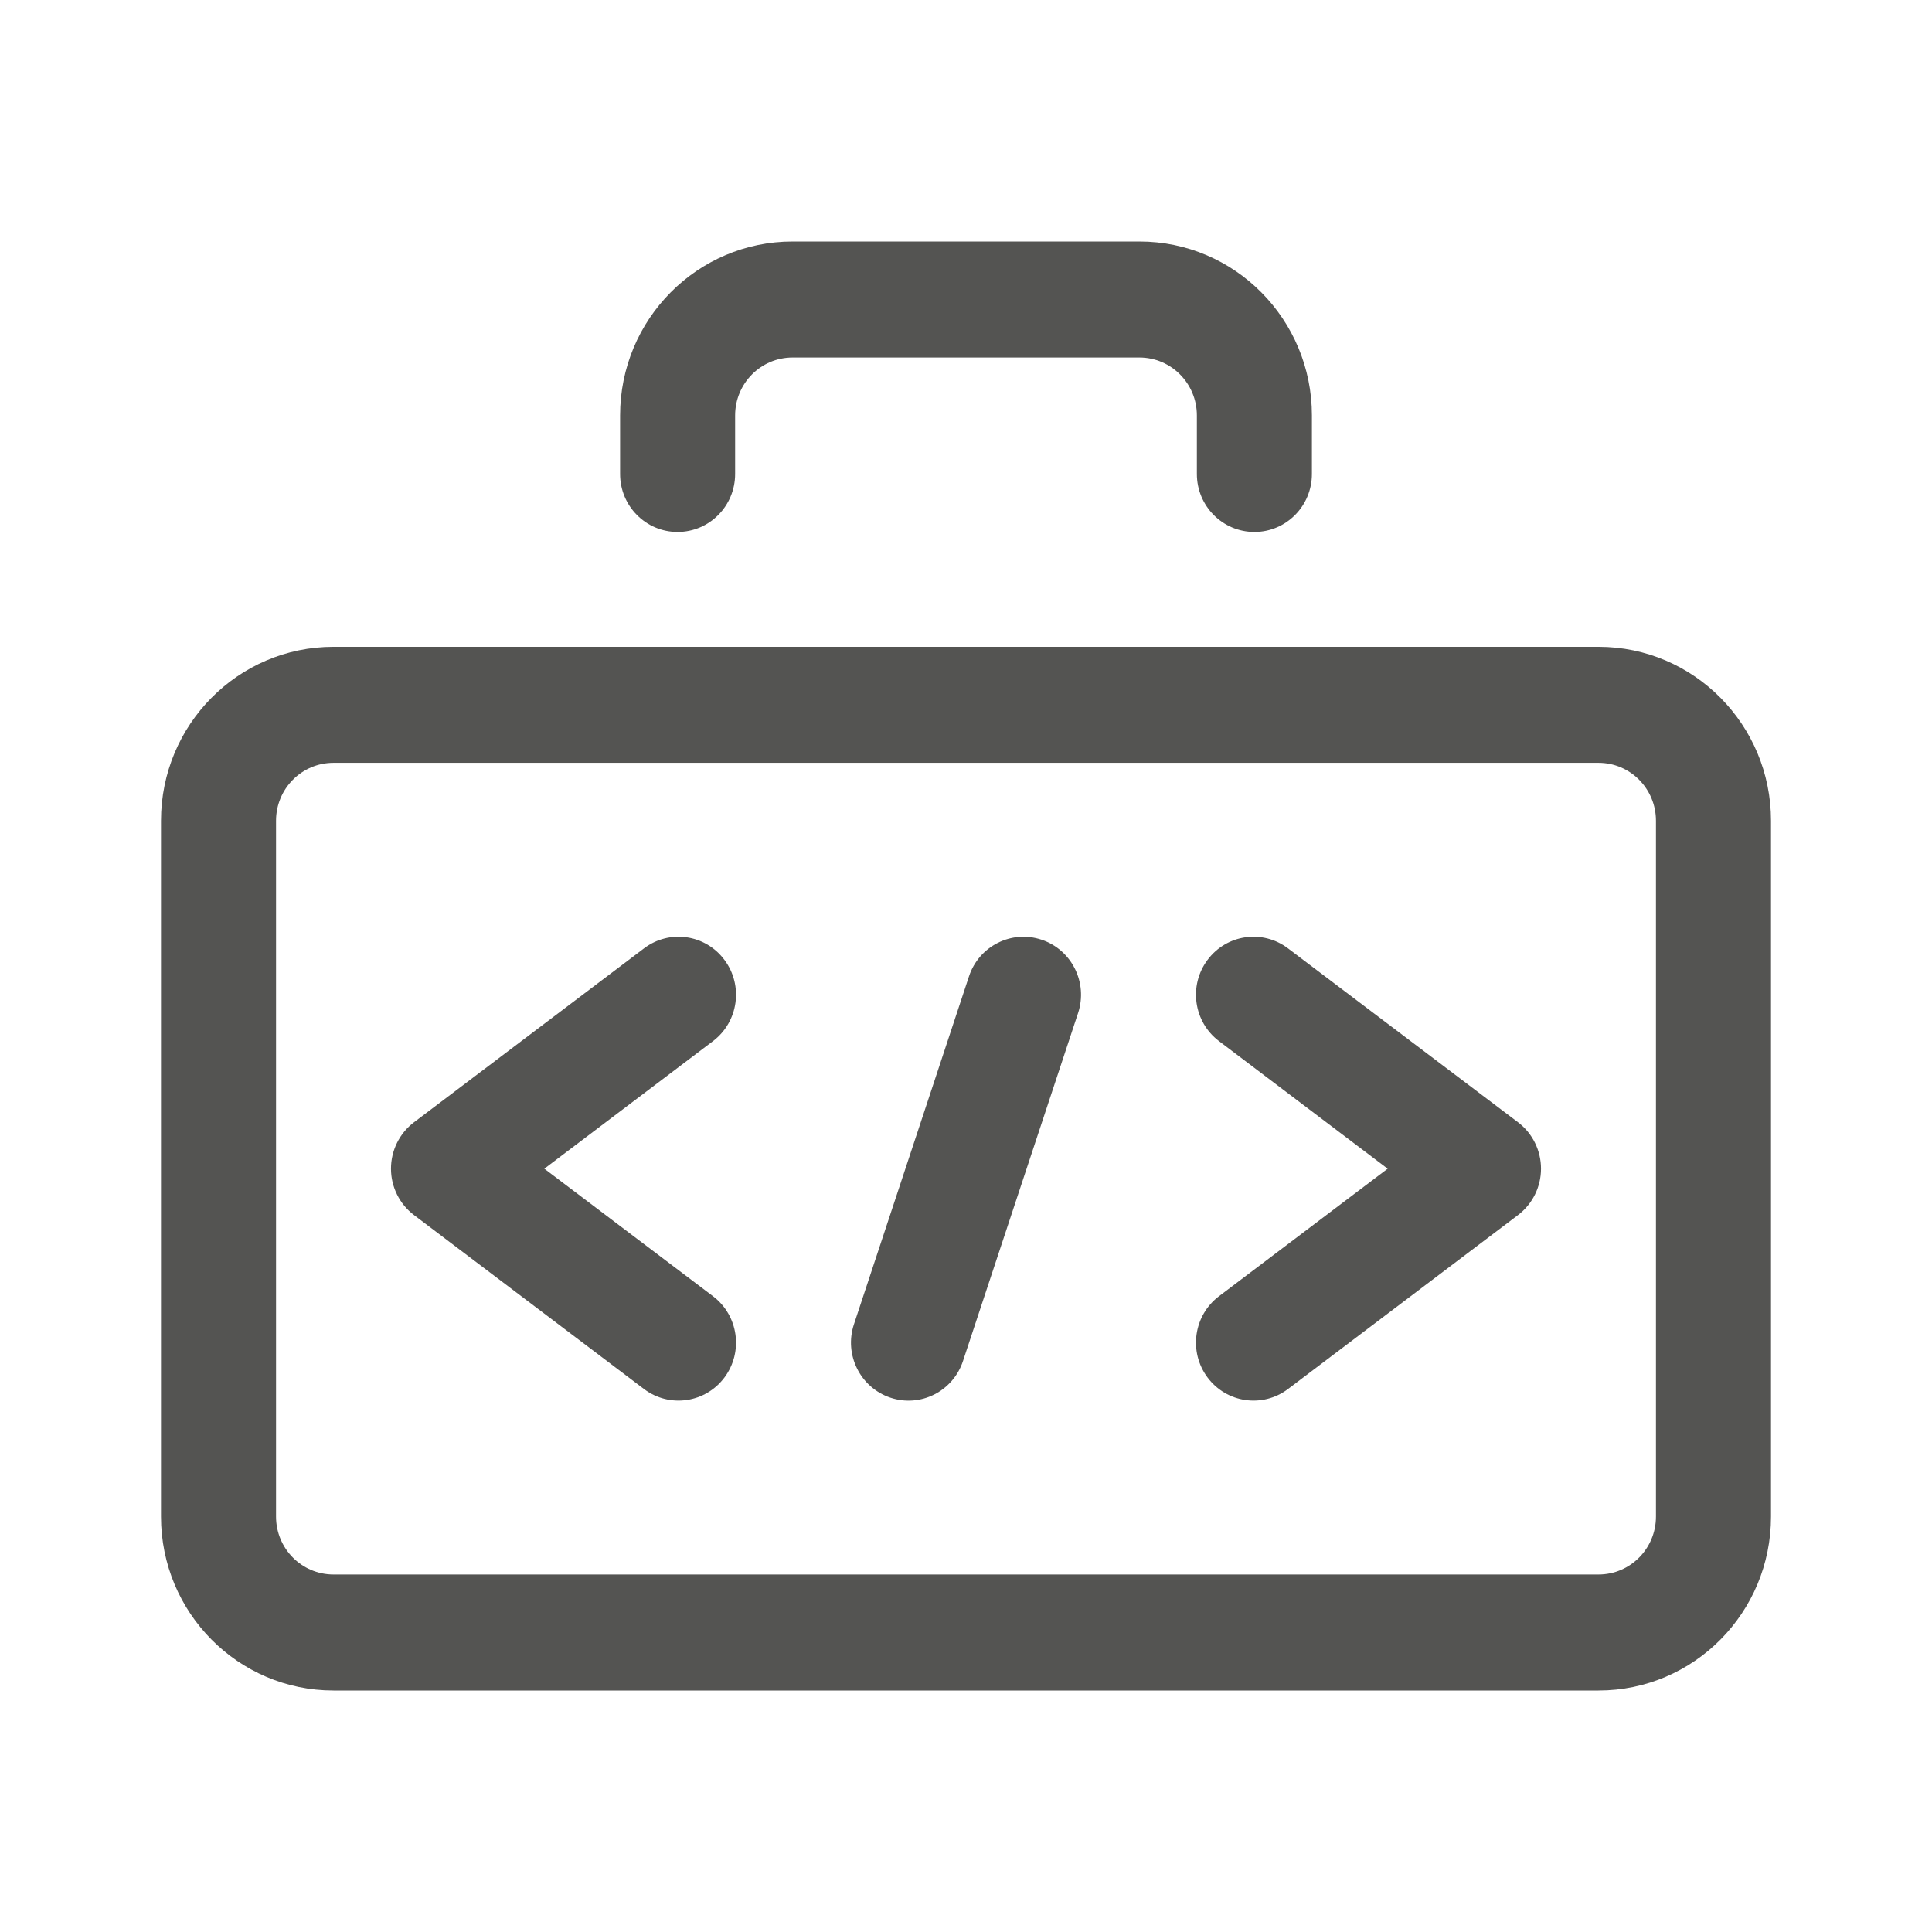 <svg xmlns:xlink="http://www.w3.org/1999/xlink"  width="24px" height="24px" viewBox="0 0 24 24" fill="none" xmlns="http://www.w3.org/2000/svg" class="bepo-icon-svg _1ixx0vi0"><path fill-rule="evenodd" clip-rule="evenodd" d="M7.703 5.161C7.703 3.967 8.662 3 9.846 3H14.154C15.338 3 16.297 3.967 16.297 5.161V5.888C16.297 6.286 15.977 6.608 15.583 6.608C15.188 6.608 14.868 6.286 14.868 5.888V5.161C14.868 4.763 14.549 4.441 14.154 4.441H9.846C9.451 4.441 9.132 4.763 9.132 5.161V5.888C9.132 6.286 8.812 6.608 8.417 6.608C8.023 6.608 7.703 6.286 7.703 5.888V5.161Z" fill="#545452"></path><path fill-rule="evenodd" clip-rule="evenodd" d="M9 11.925C9.237 12.243 9.173 12.694 8.857 12.933L6.762 14.518L8.857 16.102C9.173 16.341 9.237 16.792 9 17.111C8.763 17.429 8.316 17.493 8 17.255L5.143 15.094C4.963 14.958 4.857 14.744 4.857 14.518C4.857 14.291 4.963 14.077 5.143 13.941L8 11.781C8.316 11.542 8.763 11.606 9 11.925Z" fill="#545452"></path><path fill-rule="evenodd" clip-rule="evenodd" d="M15 11.925C14.763 12.243 14.827 12.694 15.143 12.933L17.238 14.518L15.143 16.102C14.827 16.341 14.763 16.792 15 17.111C15.237 17.429 15.684 17.493 16 17.255L18.857 15.094C19.037 14.958 19.143 14.744 19.143 14.518C19.143 14.291 19.037 14.077 18.857 13.941L16 11.781C15.684 11.542 15.237 11.606 15 11.925Z" fill="#545452"></path><path fill-rule="evenodd" clip-rule="evenodd" d="M12.94 11.674C13.314 11.799 13.517 12.207 13.392 12.585L11.963 16.906C11.839 17.284 11.434 17.488 11.06 17.362C10.686 17.236 10.483 16.828 10.608 16.451L12.037 12.129C12.161 11.752 12.566 11.548 12.94 11.674Z" fill="#545452"></path><path fill-rule="evenodd" clip-rule="evenodd" d="M2 10.196C2 9.003 2.959 8.035 4.143 8.035H19.857C21.041 8.035 22 9.003 22 10.196V18.839C22 20.033 21.041 21 19.857 21H4.143C2.959 21 2 20.033 2 18.839V10.196ZM4.143 9.476C3.748 9.476 3.429 9.798 3.429 10.196V18.839C3.429 19.237 3.748 19.559 4.143 19.559H19.857C20.252 19.559 20.571 19.237 20.571 18.839V10.196C20.571 9.798 20.252 9.476 19.857 9.476H4.143Z" fill="#545452"></path></svg>